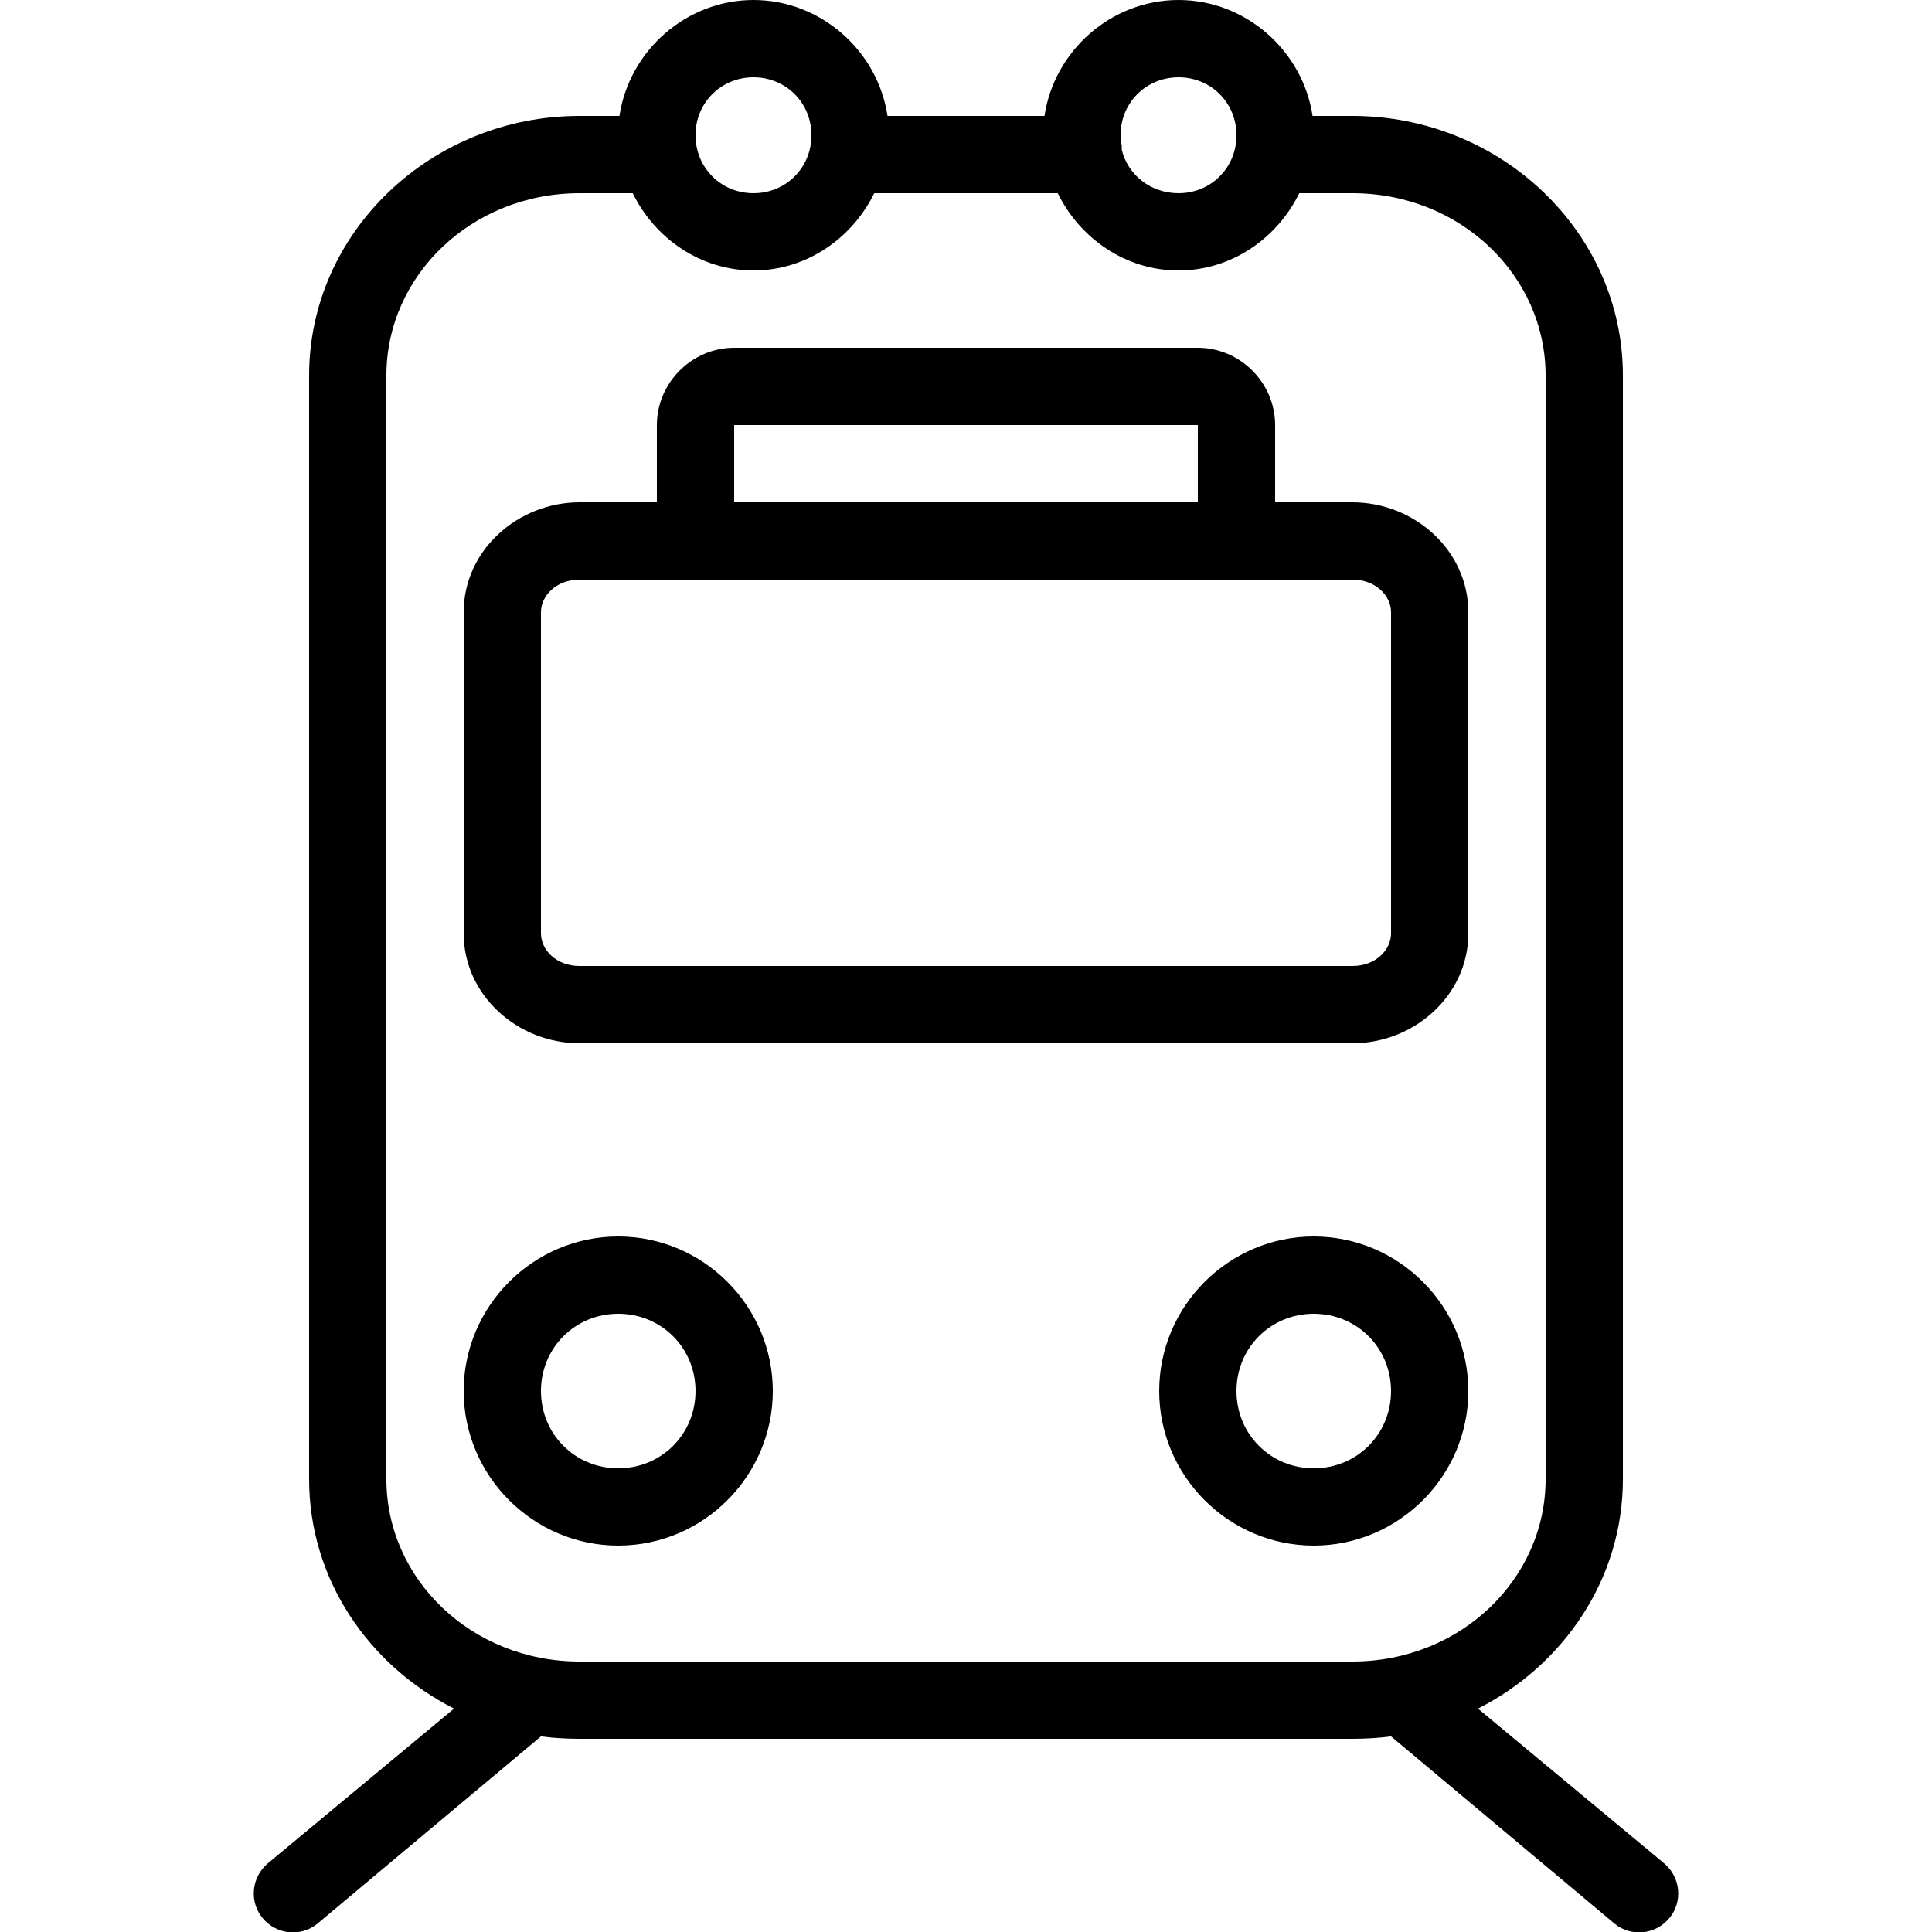 <?xml version="1.0" encoding="UTF-8"?>
<svg xmlns="http://www.w3.org/2000/svg" xmlns:xlink="http://www.w3.org/1999/xlink" width="375pt" height="375pt" viewBox="0 0 375 375" version="1.1">
<g id="surface5310">
<path style=" stroke:none;fill-rule:nonzero;fill:rgb(0%,0%,0%);fill-opacity:1;" d="M 146.25 0 C 133.152 0 122.109 9.902 120.234 22.5 L 112.5 22.5 C 83.789 22.5 60 44.973 60 72.891 L 60 287.109 C 60 306.473 71.512 323.203 88.125 331.641 L 52.031 361.641 C 48.809 364.309 48.309 369.082 50.977 372.305 C 53.645 375.527 58.418 376.027 61.641 373.359 L 105 337.031 C 107.434 337.355 109.98 337.5 112.5 337.5 L 262.5 337.5 C 265.02 337.5 267.566 337.355 270 337.031 L 313.359 373.359 C 316.582 376.027 321.355 375.527 324.023 372.305 C 326.691 369.082 326.191 364.309 322.969 361.641 L 286.875 331.641 C 303.488 323.203 315 306.473 315 287.109 L 315 72.891 C 315 44.973 291.211 22.5 262.5 22.5 L 254.766 22.5 C 252.891 9.902 241.848 0 228.75 0 C 215.652 0 204.609 9.902 202.734 22.5 L 172.266 22.5 C 170.391 9.902 159.348 0 146.25 0 Z M 146.25 15 C 152.551 15 157.5 19.949 157.5 26.25 C 157.5 32.551 152.551 37.5 146.25 37.5 C 139.949 37.5 135 32.551 135 26.25 C 135 19.949 139.949 15 146.25 15 Z M 228.75 15 C 235.051 15 240 19.949 240 26.25 C 240 32.551 235.051 37.5 228.75 37.5 C 223.387 37.5 218.934 34.012 217.734 29.062 C 217.734 28.918 217.734 28.738 217.734 28.594 C 217.734 28.535 217.734 28.449 217.734 28.359 C 217.617 27.684 217.5 26.953 217.5 26.25 C 217.5 19.949 222.449 15 228.75 15 Z M 112.5 37.5 L 122.812 37.5 C 127.09 46.23 135.938 52.5 146.25 52.5 C 156.562 52.5 165.41 46.23 169.688 37.5 L 205.312 37.5 C 209.59 46.23 218.438 52.5 228.75 52.5 C 239.062 52.5 247.91 46.23 252.188 37.5 L 262.5 37.5 C 283.477 37.5 300 53.496 300 72.891 L 300 287.109 C 300 306.504 283.477 322.5 262.5 322.5 L 112.5 322.5 C 91.523 322.5 75 306.504 75 287.109 L 75 72.891 C 75 53.496 91.523 37.5 112.5 37.5 Z M 142.5 67.5 C 134.297 67.5 127.5 74.297 127.5 82.5 L 127.5 97.5 L 112.5 97.5 C 100.488 97.5 90 106.816 90 118.828 L 90 181.172 C 90 193.184 100.488 202.5 112.5 202.5 L 262.5 202.5 C 274.512 202.5 285 193.184 285 181.172 L 285 118.828 C 285 106.816 274.512 97.5 262.5 97.5 L 247.5 97.5 L 247.5 82.5 C 247.5 74.297 240.703 67.5 232.5 67.5 Z M 142.5 82.5 L 232.5 82.5 L 232.5 97.5 L 142.5 97.5 Z M 112.5 112.5 L 262.5 112.5 C 267.07 112.5 270 115.664 270 118.828 L 270 181.172 C 270 184.336 267.07 187.5 262.5 187.5 L 112.5 187.5 C 107.93 187.5 105 184.336 105 181.172 L 105 118.828 C 105 115.664 107.93 112.5 112.5 112.5 Z M 120 240 C 103.504 240 90 253.504 90 270 C 90 286.496 103.504 300 120 300 C 136.496 300 150 286.496 150 270 C 150 253.504 136.496 240 120 240 Z M 255 240 C 238.504 240 225 253.504 225 270 C 225 286.496 238.504 300 255 300 C 271.496 300 285 286.496 285 270 C 285 253.504 271.496 240 255 240 Z M 120 255 C 128.379 255 135 261.621 135 270 C 135 278.379 128.379 285 120 285 C 111.621 285 105 278.379 105 270 C 105 261.621 111.621 255 120 255 Z M 255 255 C 263.379 255 270 261.621 270 270 C 270 278.379 263.379 285 255 285 C 246.621 285 240 278.379 240 270 C 240 261.621 246.621 255 255 255 Z M 255 255 "/>
</g>
</svg>

